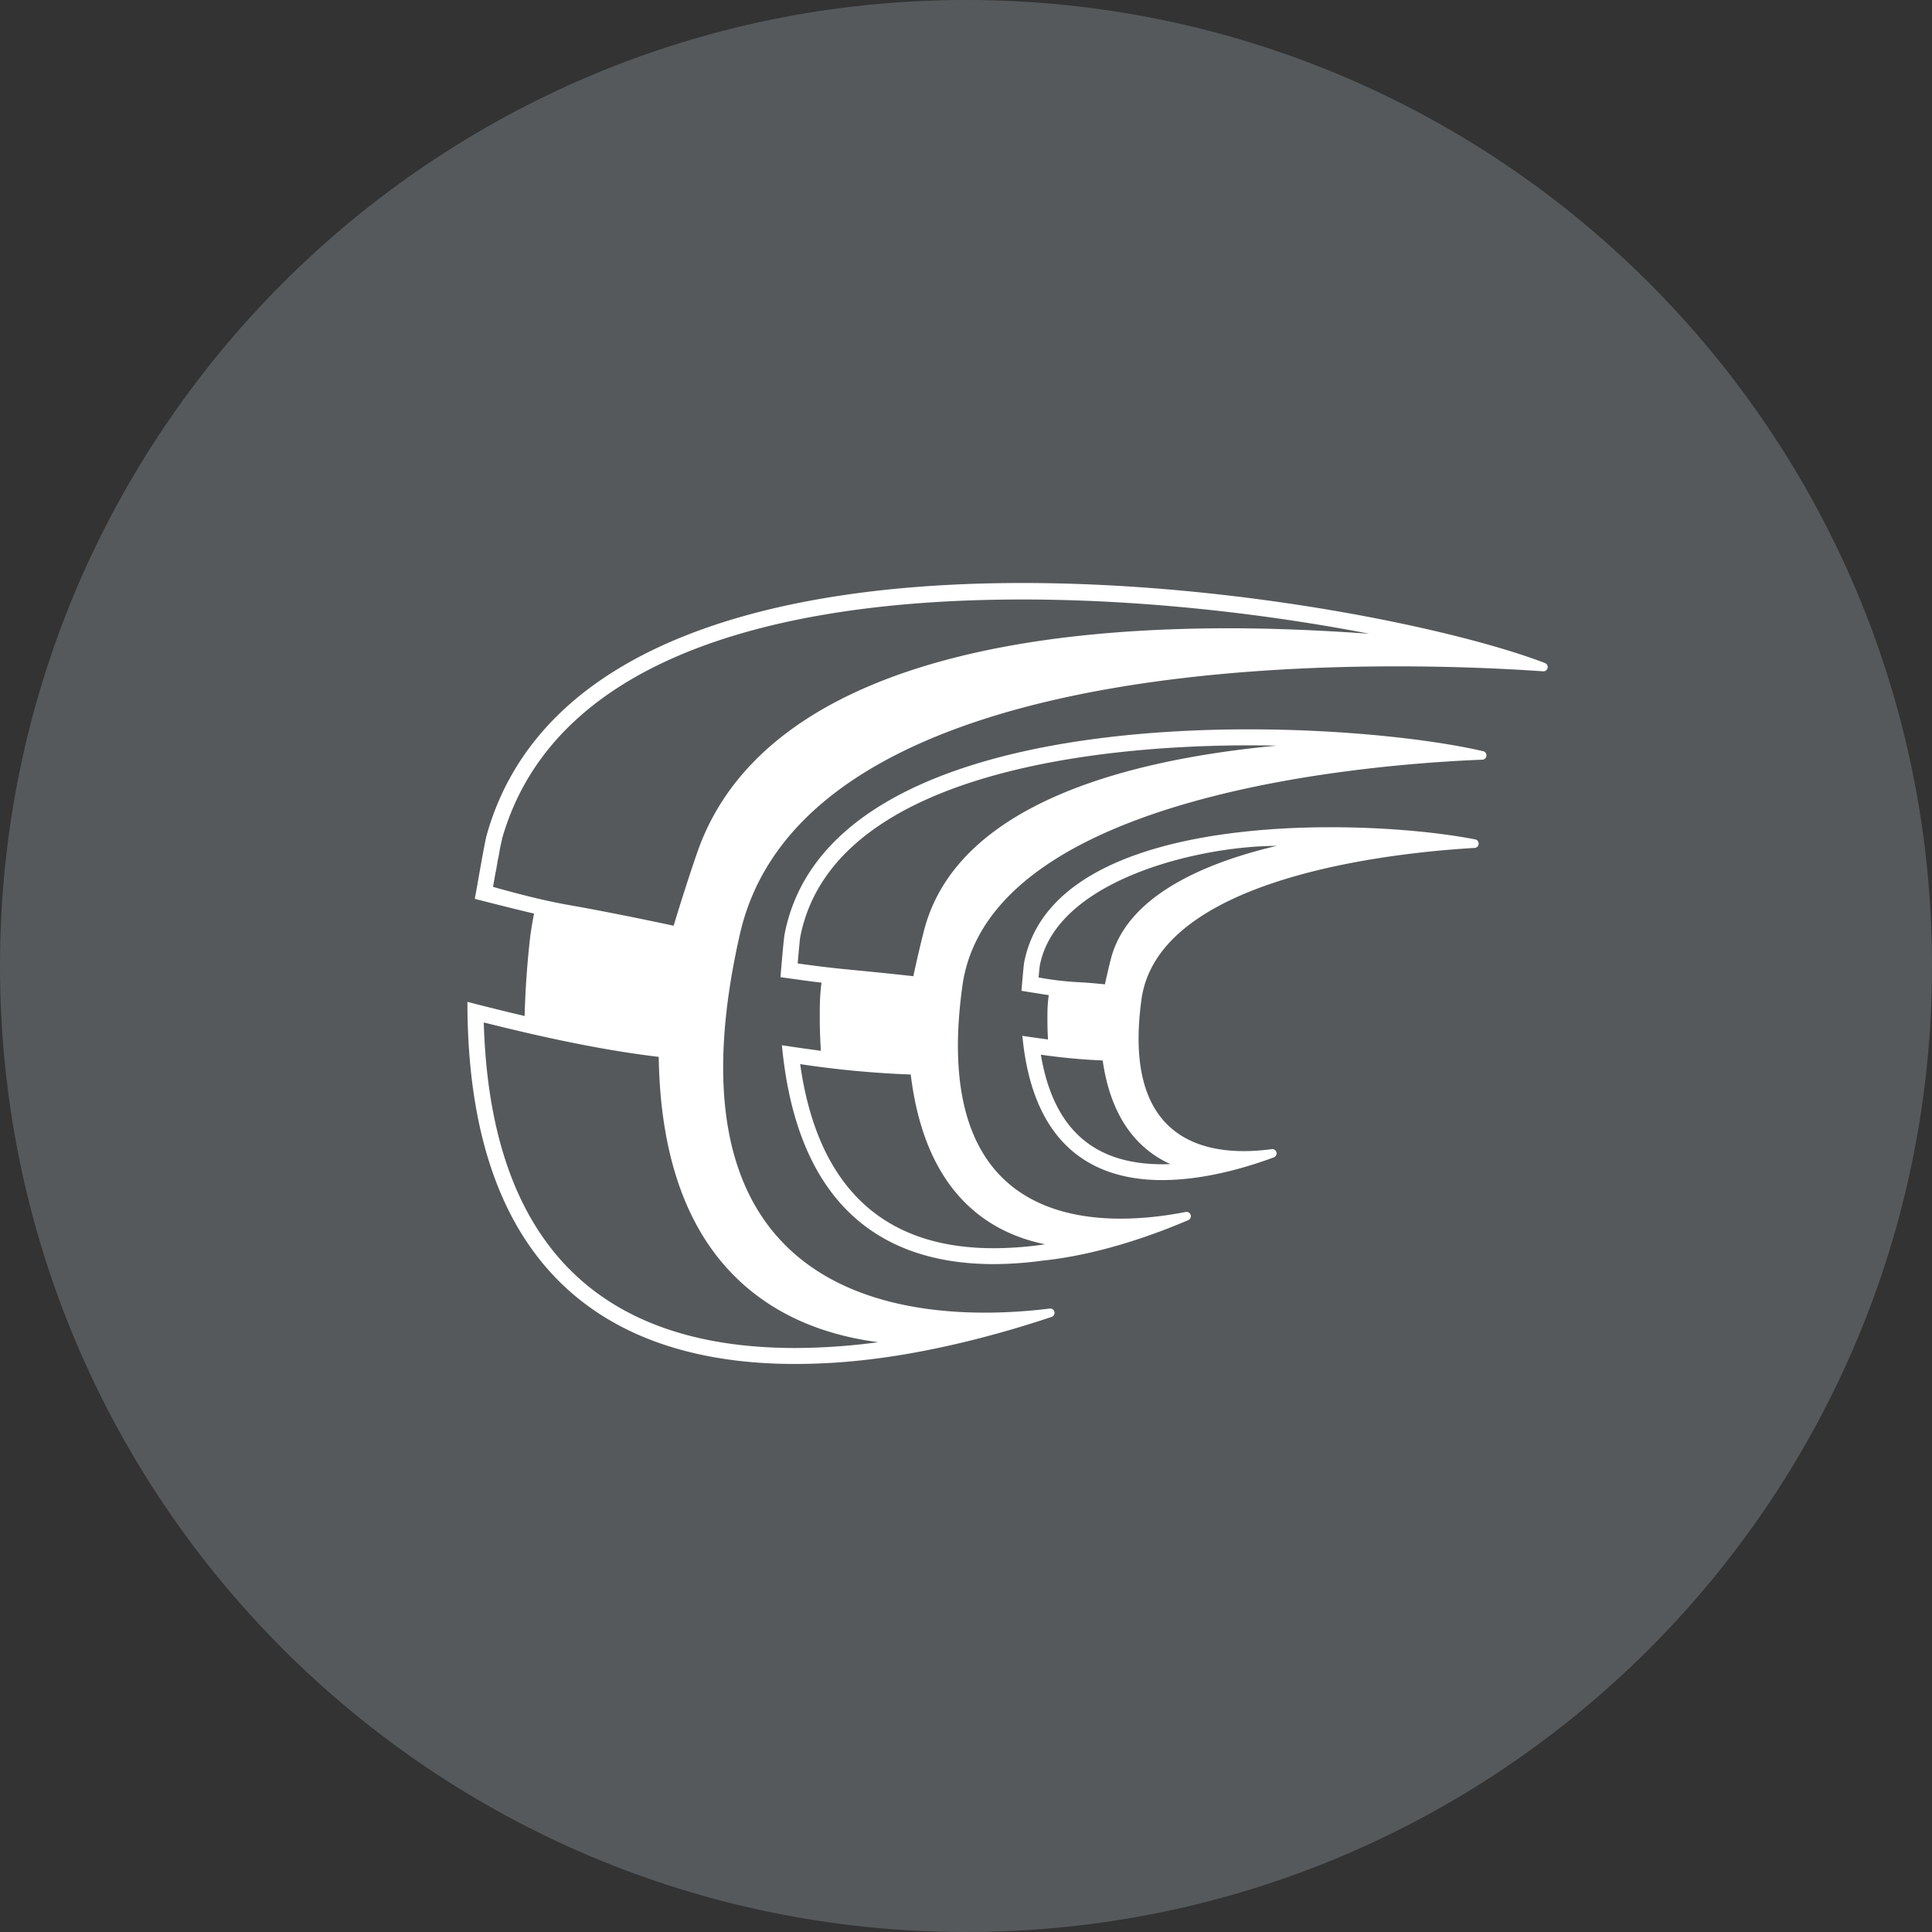 <svg xmlns="http://www.w3.org/2000/svg" width="1024" height="1024" fill="none">
   <rect width="100%" height="100%" fill="#333333" stroke="none"/>
   <g clip-path="url(#a)">
      <path fill="#56595B" d="M512 1024c282.77 0 512-229.23 512-512S794.77 0 512 0 0 229.23 0 512s229.23 512 512 512Z"/>
      <path fill="#fff" d="M781.47 449.42a2.275 2.275 0 0 0 1.533-.618 2.277 2.277 0 0 0-1.193-3.912c-17.71-3.48-45.69-6.44-76.48-6.44-68.91 0-151.51 14.78-162.5 71.7-.4 2.14-1.22 12.93-1.45 15 6.28 1 10.91 1.77 14.49 2.3a71.338 71.338 0 0 0-.69 8.6c-.09 5.25 0 10.19.27 14.88-4.43-.58-9-1.22-13.57-1.91 5.55 58.88 37.94 75.7 71.83 76.44h2.38c21.41 0 43.19-6.17 59-12a2.268 2.268 0 0 0 .521-4.031 2.27 2.27 0 0 0-1.601-.359c-31.21 4.23-79.79-1.09-69-79.38C614 464.93 737.74 452 781.47 449.42Zm-231 68.66c.24-2.69.51-5.54.65-6.33 8.82-45.6 84.91-63.42 125.59-63.42-38.6 9.07-79.18 26.58-87.84 59.6-.82 3.14-2.15 8.8-3.25 13.79-7.47-.77-11.38-1-14.68-1.18a163.968 163.968 0 0 1-20.46-2.46h-.01Zm65.6 99c-36.69 0-57.79-19-64.4-58.07a327.551 327.551 0 0 0 32.78 3.06c4.55 32.06 19.79 47.63 35.86 54.93-1.41.05-2.84.08-4.23.08h-.01ZM415.85 495.17c-.59 3.25-1.89 19.57-2.2 22.74 9.54 1.34 16.13 2.26 21.76 2.93a107.3 107.3 0 0 0-.86 11.37c-.16 8.79 0 17 .55 24.74-6.733-.9-13.623-1.883-20.67-2.95 8.6 91.38 59.7 116 112.2 116a195.958 195.958 0 0 0 25.74-1.81c29.79-3.1 58.63-13.44 77.43-21.5a2.282 2.282 0 0 0 1.27-2.765 2.279 2.279 0 0 0-2.61-1.565C584 651.1 491.87 654 510.07 522.65c14.19-102.59 218.66-117.74 275.5-120a2.28 2.28 0 0 0 .44-4.52c-25.8-6-72.45-11.56-124.2-11.56-104.27.03-229.32 22.5-245.96 108.6Zm110.78 166.41c-58.93 0-93.37-32.82-102.53-97.58a517.57 517.57 0 0 0 58.61 5.51c7.39 60.88 39.11 83.4 71.23 90a188.554 188.554 0 0 1-27.31 2.07Zm-36.81-168.67c-1.48 5.68-4 16.36-5.74 24.5-14.19-1.57-23-2.43-30.3-3.14-10.55-1-17.05-1.67-31-3.62.46-5.27 1.1-12.32 1.34-13.88C441.88 405 596.29 395.05 661.85 395.05c5.047 0 10 .05 14.86.15-79.92 7.52-169.47 31.14-186.89 97.71ZM265.6 447.18a.717.717 0 0 1-.09.43 3.689 3.689 0 0 0-.07.36c.11-.58.23-1.13.34-1.59-.08.25-.15.53-.2.8h.02Zm-2.86 15.06c.35-1.89.7-3.83 1-5.71-.33 1.91-.68 3.85-1.03 5.71h.03Zm1.32-7.15c.34-1.8.66-3.55 1-5.05-.37 1.52-.69 3.25-1.06 5.05h.06ZM818.8 351.4C771.75 333.33 656.31 309 541.85 309 413.94 309 287.13 339.35 258 442.45c-1.34 4.76-5.38 29.23-6.37 33.95 13.86 3.56 23.71 6 31.43 7.82-.94 4.76-1.76 9.6-2.31 14.62-1.53 14.07-2.37 27.21-2.69 39.66a1349.755 1349.755 0 0 1-30.32-7.5c0 154.31 88 191.93 173.71 191.93a331.356 331.356 0 0 0 36.55-2.08c38.42-4.23 75.92-15 99.35-22.85a2.277 2.277 0 0 0 1.524-2.672 2.282 2.282 0 0 0-2.524-1.758c-61.82 7.63-210.75 6.06-164.18-198.48 36-158 355.53-144.24 425.65-139.28a2.277 2.277 0 0 0 2.437-1.766 2.28 2.28 0 0 0-1.437-2.644h-.02Zm-555 105.16c-.35 1.88-.7 3.82-1 5.71.34-1.89.69-3.83 1-5.71ZM265 450c-.31 1.51-.63 3.25-1 5.05.32-1.8.65-3.53 1-5.05Zm123.88 225.92c19.26 19.45 45 31.33 76.6 35.47a334.679 334.679 0 0 1-44 3.08c-106.31 0-161.8-58-165.07-172.54 28.71 7.19 61 14.45 92.73 18.24.77 50.96 14.07 89.88 39.74 115.75ZM651.58 333c-157.1 0-254.53 40.84-281.76 118.1-3.08 8.69-9.1 27.19-12.77 39.56-8.6-1.84-15.6-3.29-21.5-4.49-9.41-1.89-16-3.17-21.84-4.27-14.06-2.69-22.27-3.37-52.41-11.84.114-.391.188-.794.22-1.2 1.1-6.18 2.69-15.51 3.82-20.71.019-.197.06-.392.12-.58 0-.17 0-.28.09-.43.09-.46.19-.87.27-1.24.08-.37.13-.58.2-.81v-.26c29.75-105.17 166.37-127.09 275.75-127.09 66.07 0 131.7 8.06 184 18.16-22.77-1.61-47.96-2.9-74.19-2.9ZM266.1 444.89v.24c0 .08-.13.5-.2.81.007.077.007.153 0 .23.016-.433.084-.863.2-1.28Z"/>
   </g>
   <defs>
      <clipPath id="a">
         <path fill="#fff" d="M0 0h1024v1024H0z"/>
      </clipPath>
   </defs>
</svg>
